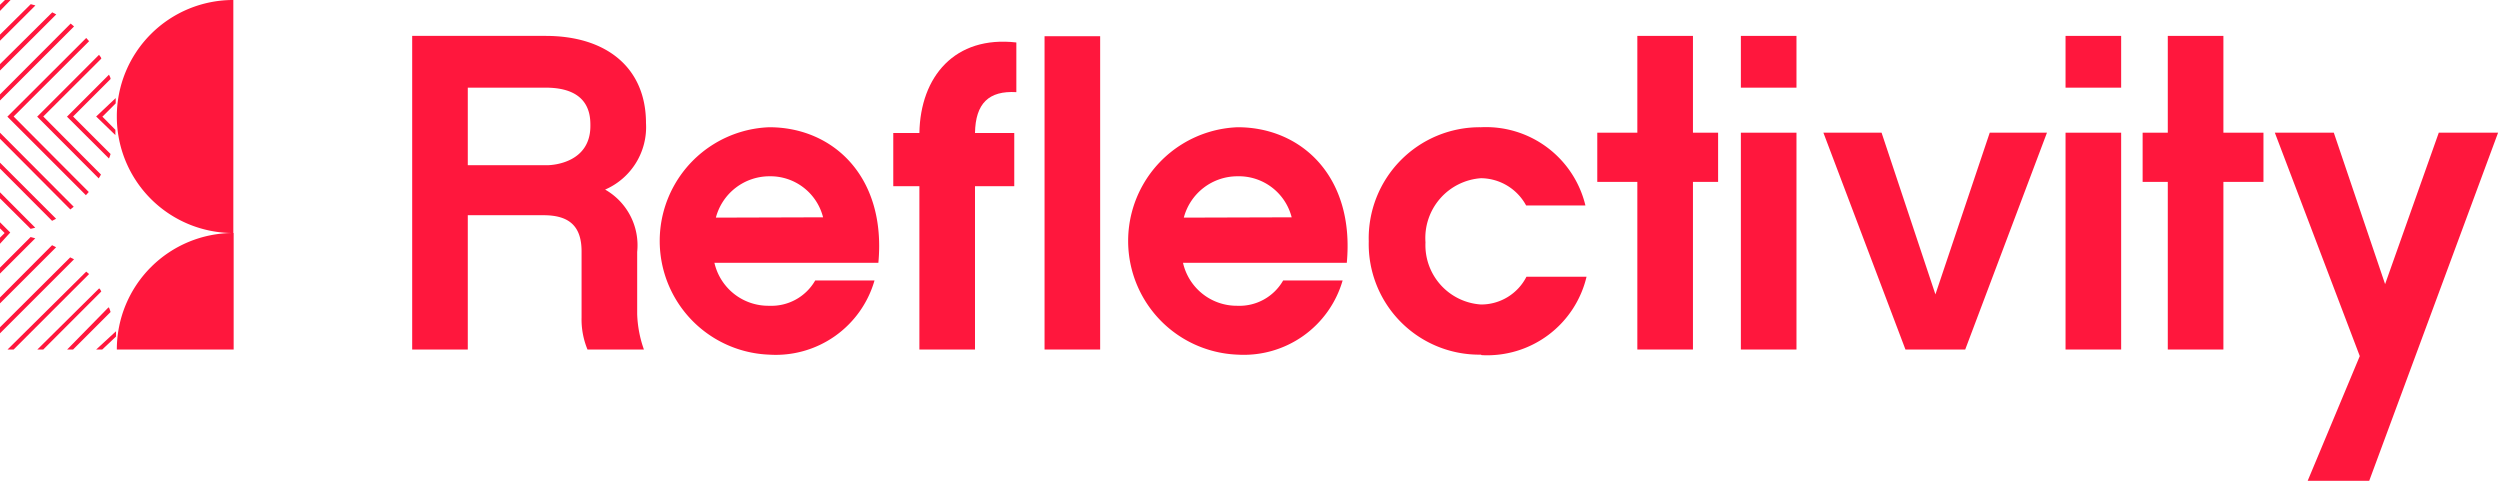 <svg xmlns="http://www.w3.org/2000/svg" width="156" height="30" viewBox="0 0 156 30">
  <title>reflectivity-logo</title>
  <path d="M34.13,10.31c.45,0,2.71-.19,2.71-2.45,0-.6,0-2.39-2.79-2.39H29.19v4.84Zm6,11.5H36.66a4.92,4.92,0,0,1-.37-2V15.69c0-1.55-.74-2.26-2.37-2.26H29.19v8.38H25.72V2.24h8.33c3.81,0,6.26,2,6.26,5.44a4.25,4.25,0,0,1-2.55,4.15,4,4,0,0,1,2,3.89V19.6a7.29,7.29,0,0,0,.42,2.21" fill="#ff173d"/>
  <path d="M51.36,13.56A3.39,3.39,0,0,0,48,11a3.46,3.46,0,0,0-3.33,2.58ZM44.58,16.4A3.45,3.45,0,0,0,48,19.08a3.15,3.15,0,0,0,2.87-1.58h3.7A6.41,6.41,0,0,1,48,22.13,7.1,7.1,0,0,1,48,7.94c4,0,7.31,3.1,6.81,8.46Z" fill="#ff173d"/>
  <rect x="65.18" y="2.26" width="3.47" height="19.55" fill="#ff173d"/>
  <path d="M63.29,8.3v3.32H60.84V21.81H57.37V11.62H55.74V8.3h1.63c.06-3.52,2.21-6.09,6.05-5.65v3.1c-1.71-.1-2.55.69-2.58,2.55Z" fill="#ff173d"/>
  <path d="M80.6,13.56A3.4,3.4,0,0,0,77.21,11a3.46,3.46,0,0,0-3.34,2.58ZM73.82,16.4a3.44,3.44,0,0,0,3.39,2.68,3.14,3.14,0,0,0,2.86-1.58h3.71a6.42,6.42,0,0,1-6.55,4.63,7.1,7.1,0,0,1,0-14.19c4,0,7.31,3.1,6.81,8.46Z" fill="#ff173d"/>
  <path d="M92.41,22.13a6.9,6.9,0,0,1-7-7.07,6.93,6.93,0,0,1,7-7.12,6.38,6.38,0,0,1,6.52,4.88h-3.7a3.24,3.24,0,0,0-2.82-1.7,3.74,3.74,0,0,0-3.46,4A3.71,3.71,0,0,0,92.41,19a3.17,3.17,0,0,0,2.84-1.73H99a6.37,6.37,0,0,1-6.55,4.89" fill="#ff173d"/>
  <rect x="108.63" y="8.28" width="3.47" height="13.53" fill="#ff173d"/>
  <rect x="108.63" y="2.24" width="3.47" height="3.23" fill="#ff173d"/>
  <polygon points="122.63 21.81 118.9 21.81 113.78 8.28 117.41 8.28 120.77 18.37 124.16 8.28 127.73 8.28 122.63 21.81" fill="#ff173d"/>
  <rect x="128.89" y="8.28" width="3.47" height="13.53" fill="#ff173d"/>
  <rect x="128.89" y="2.24" width="3.47" height="3.23" fill="#ff173d"/>
  <polygon points="152.18 8.28 148.83 17.73 145.63 8.28 141.95 8.28 147.25 22.22 144 30 147.84 30 155.88 8.28 152.18 8.28" fill="#ff173d"/>
  <polygon points="141.24 8.28 138.74 8.28 138.74 2.24 135.27 2.24 135.27 8.28 133.7 8.28 133.7 11.35 135.27 11.35 135.27 21.81 138.74 21.81 138.74 11.35 141.24 11.35 141.24 8.28" fill="#ff173d"/>
  <polygon points="107.21 8.28 105.64 8.28 105.64 2.24 102.17 2.24 102.17 8.28 99.67 8.28 99.67 11.35 102.17 11.35 102.17 21.81 105.64 21.81 105.64 11.35 107.21 11.35 107.21 8.28" fill="#ff173d"/>
  <g>
    <path d="M7.29,21.81h7.29l0-7.27A7.27,7.27,0,0,0,7.29,21.81ZM14.56,0A7.26,7.26,0,0,0,7.29,7.27h0a7.26,7.26,0,0,0,7.27,7.27l0-7.27h0Z" fill="#ff173d"/>
    <path d="M6,21.81h.38L7.24,21c0-.11,0-.22,0-.33Zm.76-2.62L4.19,21.81h.37L6.9,19.47A2.31,2.31,0,0,0,6.8,19.19ZM6.18,18,2.33,21.81H2.7l3.62-3.62C6.28,18.11,6.23,18,6.18,18Zm-.8-1.05L.47,21.81H.85L5.56,17.1Zm-1-.89L0,20.42v.38l4.62-4.62ZM0,18.93l3.5-3.5-.25-.13L0,18.56Zm2.2-4.06-.29-.08L0,16.7v.37ZM.31,0,0,.3V.68L.66,0Zm4.1,1.47L0,5.89v.38L4.62,1.65ZM3.26.77,0,4V4.4L3.51.9ZM1.92.26,0,2.16v.38L2.21.34ZM0,15.21l.64-.7L0,13.87v.38l.29.29L0,14.83Zm6.4-7.94h0l.82-.82c0-.11,0-.22,0-.33L6,7.27H6L7.2,8.43c0-.11,0-.22,0-.33l-.82-.83Zm-2.23,0h0L6.8,9.89a2.31,2.31,0,0,0,.1-.28L4.56,7.27,6.9,4.93c0-.09-.06-.18-.1-.27L4.19,7.27Zm-1.86,0h0l3.85,3.86c.05-.08.1-.16.14-.24L2.7,7.27h0L6.32,3.66c0-.08-.09-.16-.14-.24L2.33,7.27Zm-1.86,0h0l4.91,4.91.18-.2L.85,7.27l4.71-4.7-.18-.2L.47,7.27Zm3.94,5.8.21-.17L0,8.28v.38ZM0,10.15v.37l3.25,3.26.25-.13Zm2.2,4.06L0,12v.38l1.91,1.9Z" fill="#ff173d"/>
  </g>
</svg>
